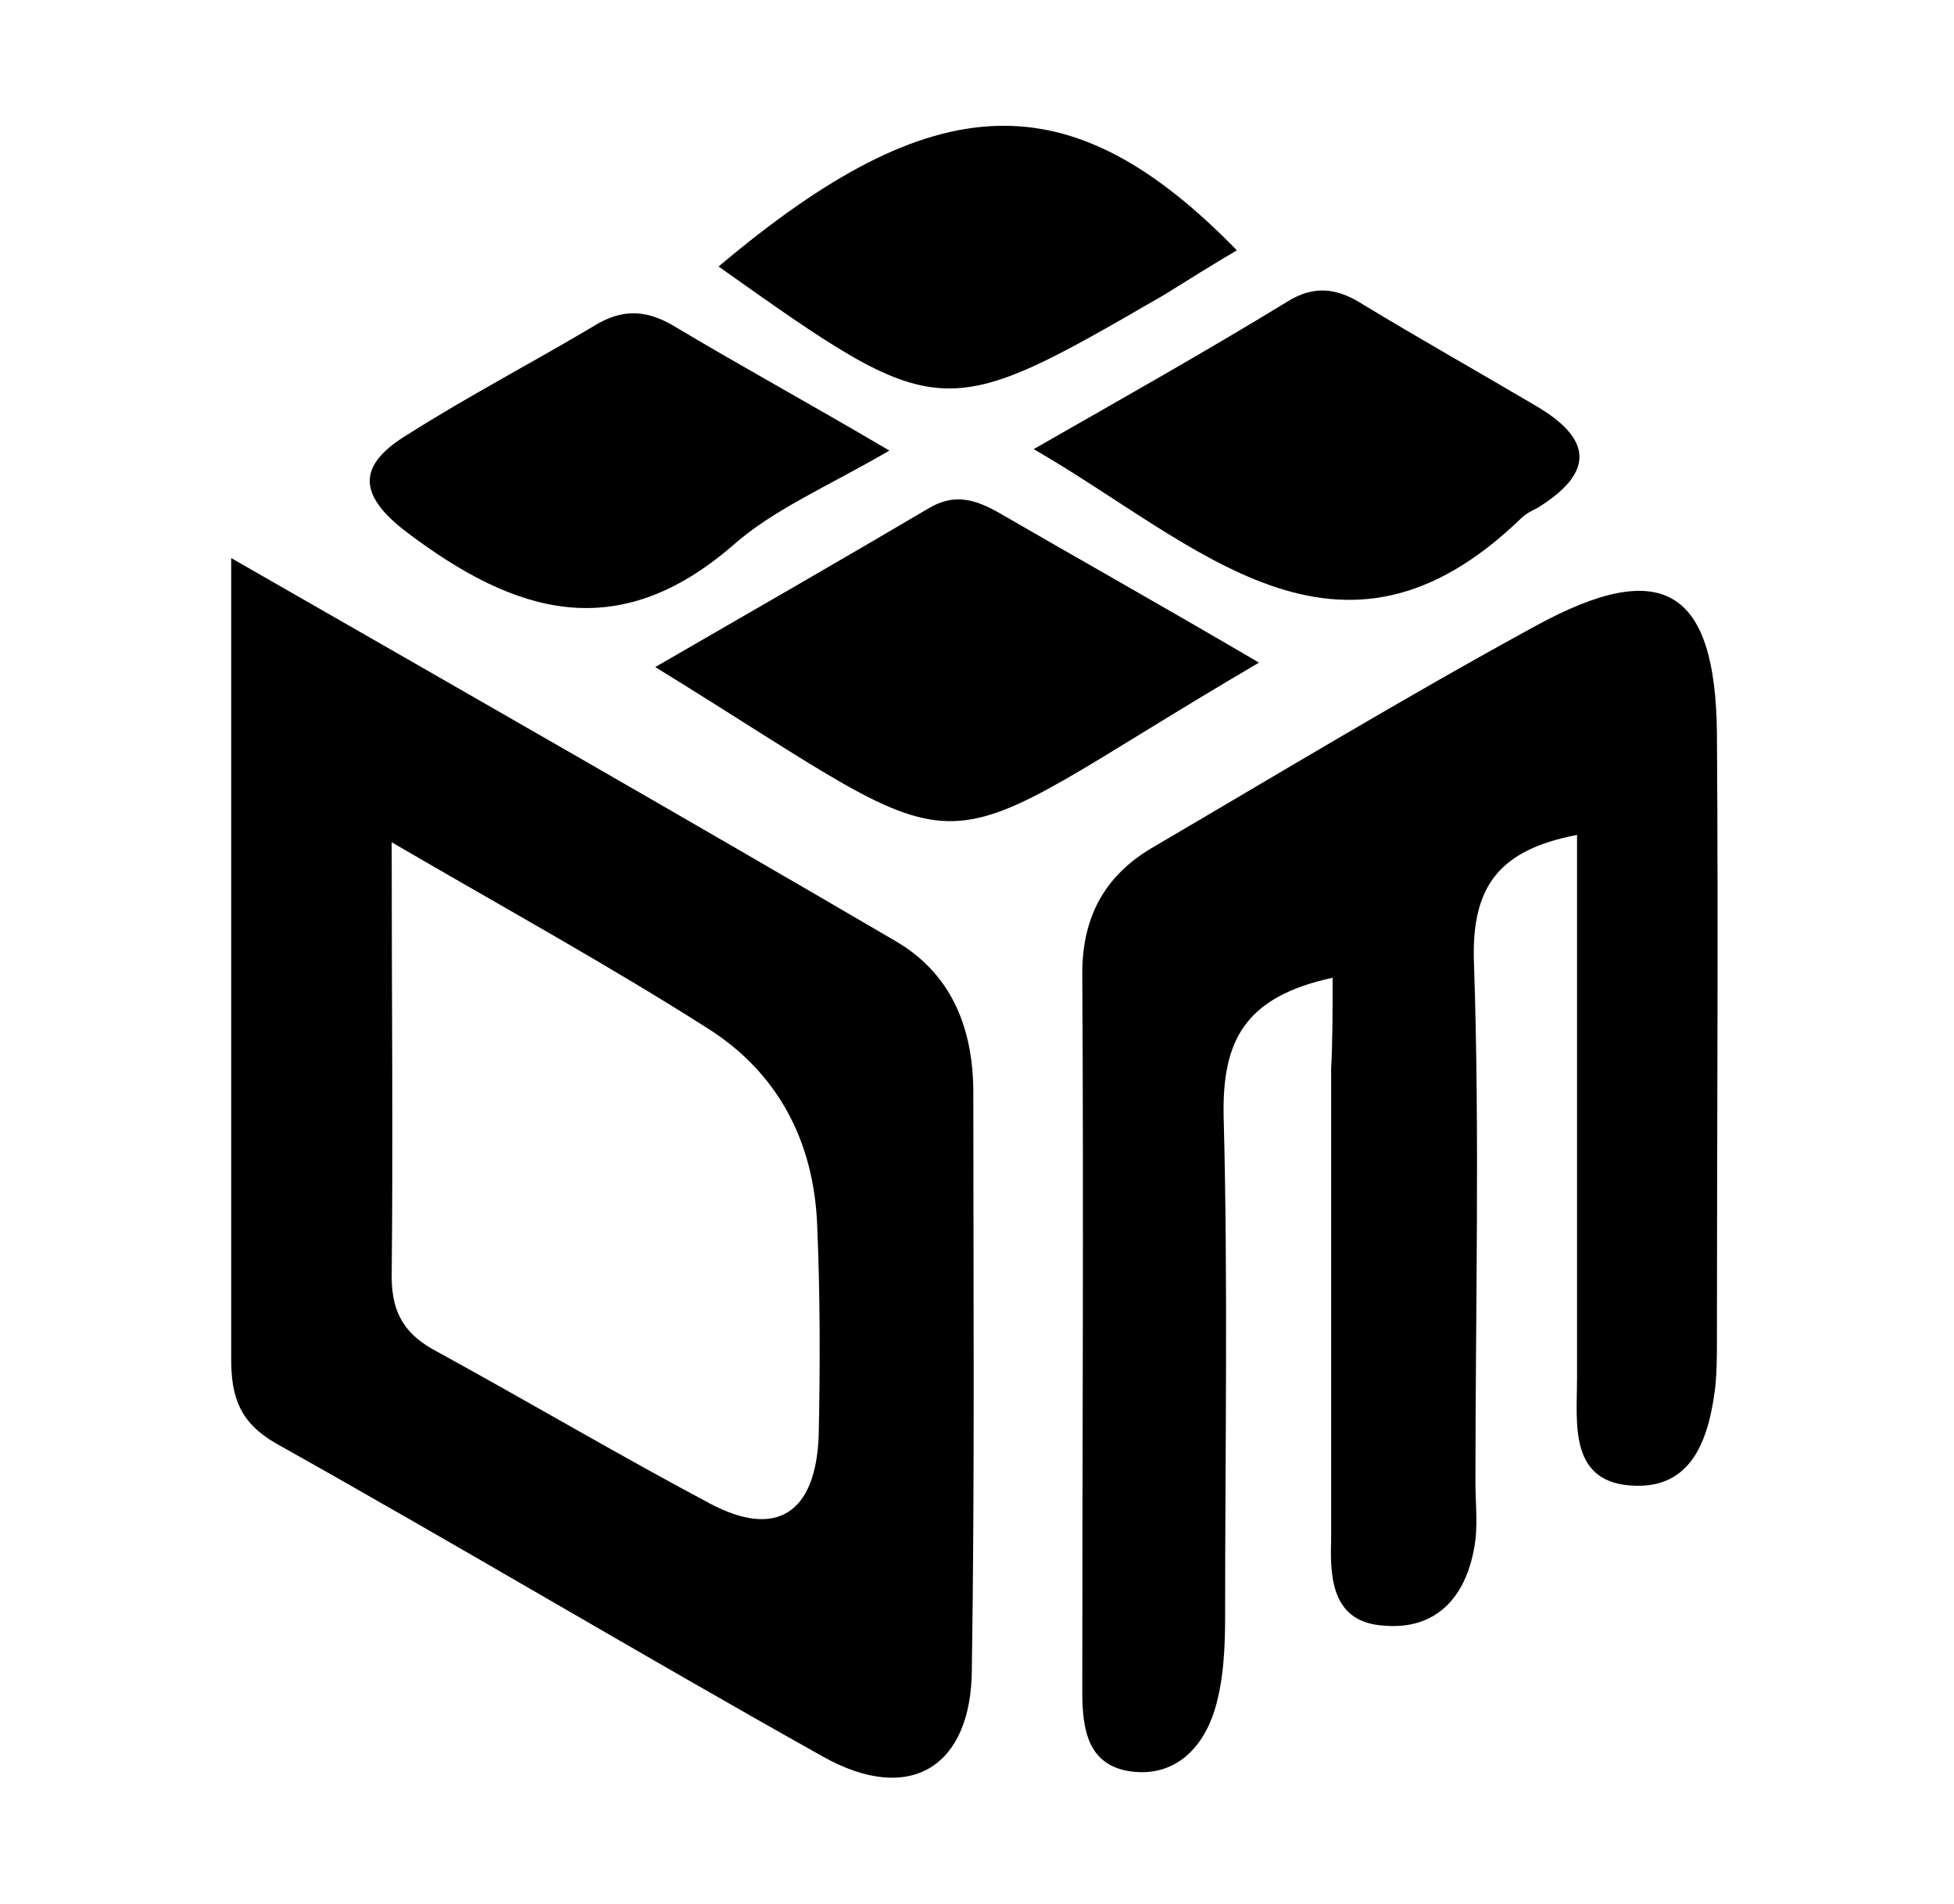 <?xml version="1.0" encoding="utf-8"?>
<!-- Generator: Adobe Illustrator 25.2.0, SVG Export Plug-In . SVG Version: 6.00 Build 0)  -->
<svg version="1.1" id="Layer_1" xmlns="http://www.w3.org/2000/svg" xmlns:xlink="http://www.w3.org/1999/xlink" x="0px" y="0px"
	 width="132.7px" height="129.3px" viewBox="0 0 132.7 129.3" style="enable-background:new 0 0 132.7 129.3;" xml:space="preserve"
	>
<g>
	<path d="M90.5,66.4c-6,1.3-7.5,4.3-7.4,9.4c0.3,11.3,0.1,22.7,0.1,34c0,2.1-0.1,4.3-0.7,6.3c-0.8,2.6-2.7,4.6-5.7,4.2
		c-2.9-0.4-3.3-2.8-3.3-5.4c0-16.3,0.1-32.5,0-48.8c0-3.8,1.5-6.6,4.7-8.5c8.7-5.1,17.3-10.3,26.1-15.1c8.6-4.7,12.2-2.5,12.3,7.3
		c0.1,13.7,0,27.4,0,41.1c0,1.1,0,2.1-0.1,3.2c-0.4,3.3-1.4,6.9-5.4,6.8c-4.6-0.1-4-4.2-4-7.3c0-12.2,0-24.4,0-36.9
		c-5.2,1-7.2,3.4-7,8.7c0.4,11.7,0.1,23.5,0.1,35.3c0,1.5,0.2,3-0.1,4.5c-0.6,3.3-2.6,5.5-6.1,5.2c-3.4-0.2-3.7-3-3.6-5.7
		c0-10.7,0-21.4,0-32.1C90.5,70.7,90.5,68.8,90.5,66.4z"/>
	<path d="M85.5,45c-23.9,14-17.8,14.6-41,0.3c6.4-3.7,12.5-7.2,18.6-10.8c1.7-1,3.1-0.6,4.7,0.3C73.5,38.1,79.2,41.3,85.5,45z"/>
	<path d="M70.2,30.5c6.3-3.6,11.8-6.7,17.2-10c1.9-1.2,3.5-0.9,5.2,0.2c3.8,2.3,7.7,4.5,11.6,6.8c4,2.3,4.1,4.6,0.2,7
		c-0.4,0.2-0.8,0.4-1.1,0.7C90.9,47.2,81.3,36.9,70.2,30.5z"/>
	<path d="M60.4,30.6c-4.3,2.5-7.9,4-10.7,6.5c-7.8,6.7-14.7,4.6-22-0.9c-3.6-2.7-3.3-4.7,0-6.7c4.1-2.6,8.5-4.9,12.7-7.4
		c1.8-1.1,3.4-1.1,5.3,0C50.2,24.8,54.8,27.3,60.4,30.6z"/>
	<path d="M84,17c-1.7,1-3.3,2-4.9,3c-15.2,8.8-15.2,8.8-30.3-1.9C63.5,5.7,72.7,5.4,84,17z"/>
	<path d="M66.1,74.2c0-4.4-1.5-8.1-5.3-10.3c-14.7-8.6-29.4-17-45.1-26c0,19,0,36.7,0,54.4c0,2.6,0.6,4.3,3,5.7
		c12.5,7,24.7,14.3,37.2,21.3c5.9,3.3,10.1,0.7,10.1-6C66.2,100.3,66.1,87.2,66.1,74.2z M55.6,97.5c-0.2,5.3-2.9,7-7.4,4.6
		c-6.2-3.3-12.3-6.9-18.5-10.3c-2.1-1.1-3.1-2.5-3.1-5.1c0.1-9.4,0-18.8,0-29.5c7.9,4.6,14.8,8.4,21.4,12.6c4.8,3,7.3,7.7,7.5,13.5
		C55.7,88,55.7,92.8,55.6,97.5z"/>
</g>
</svg>
